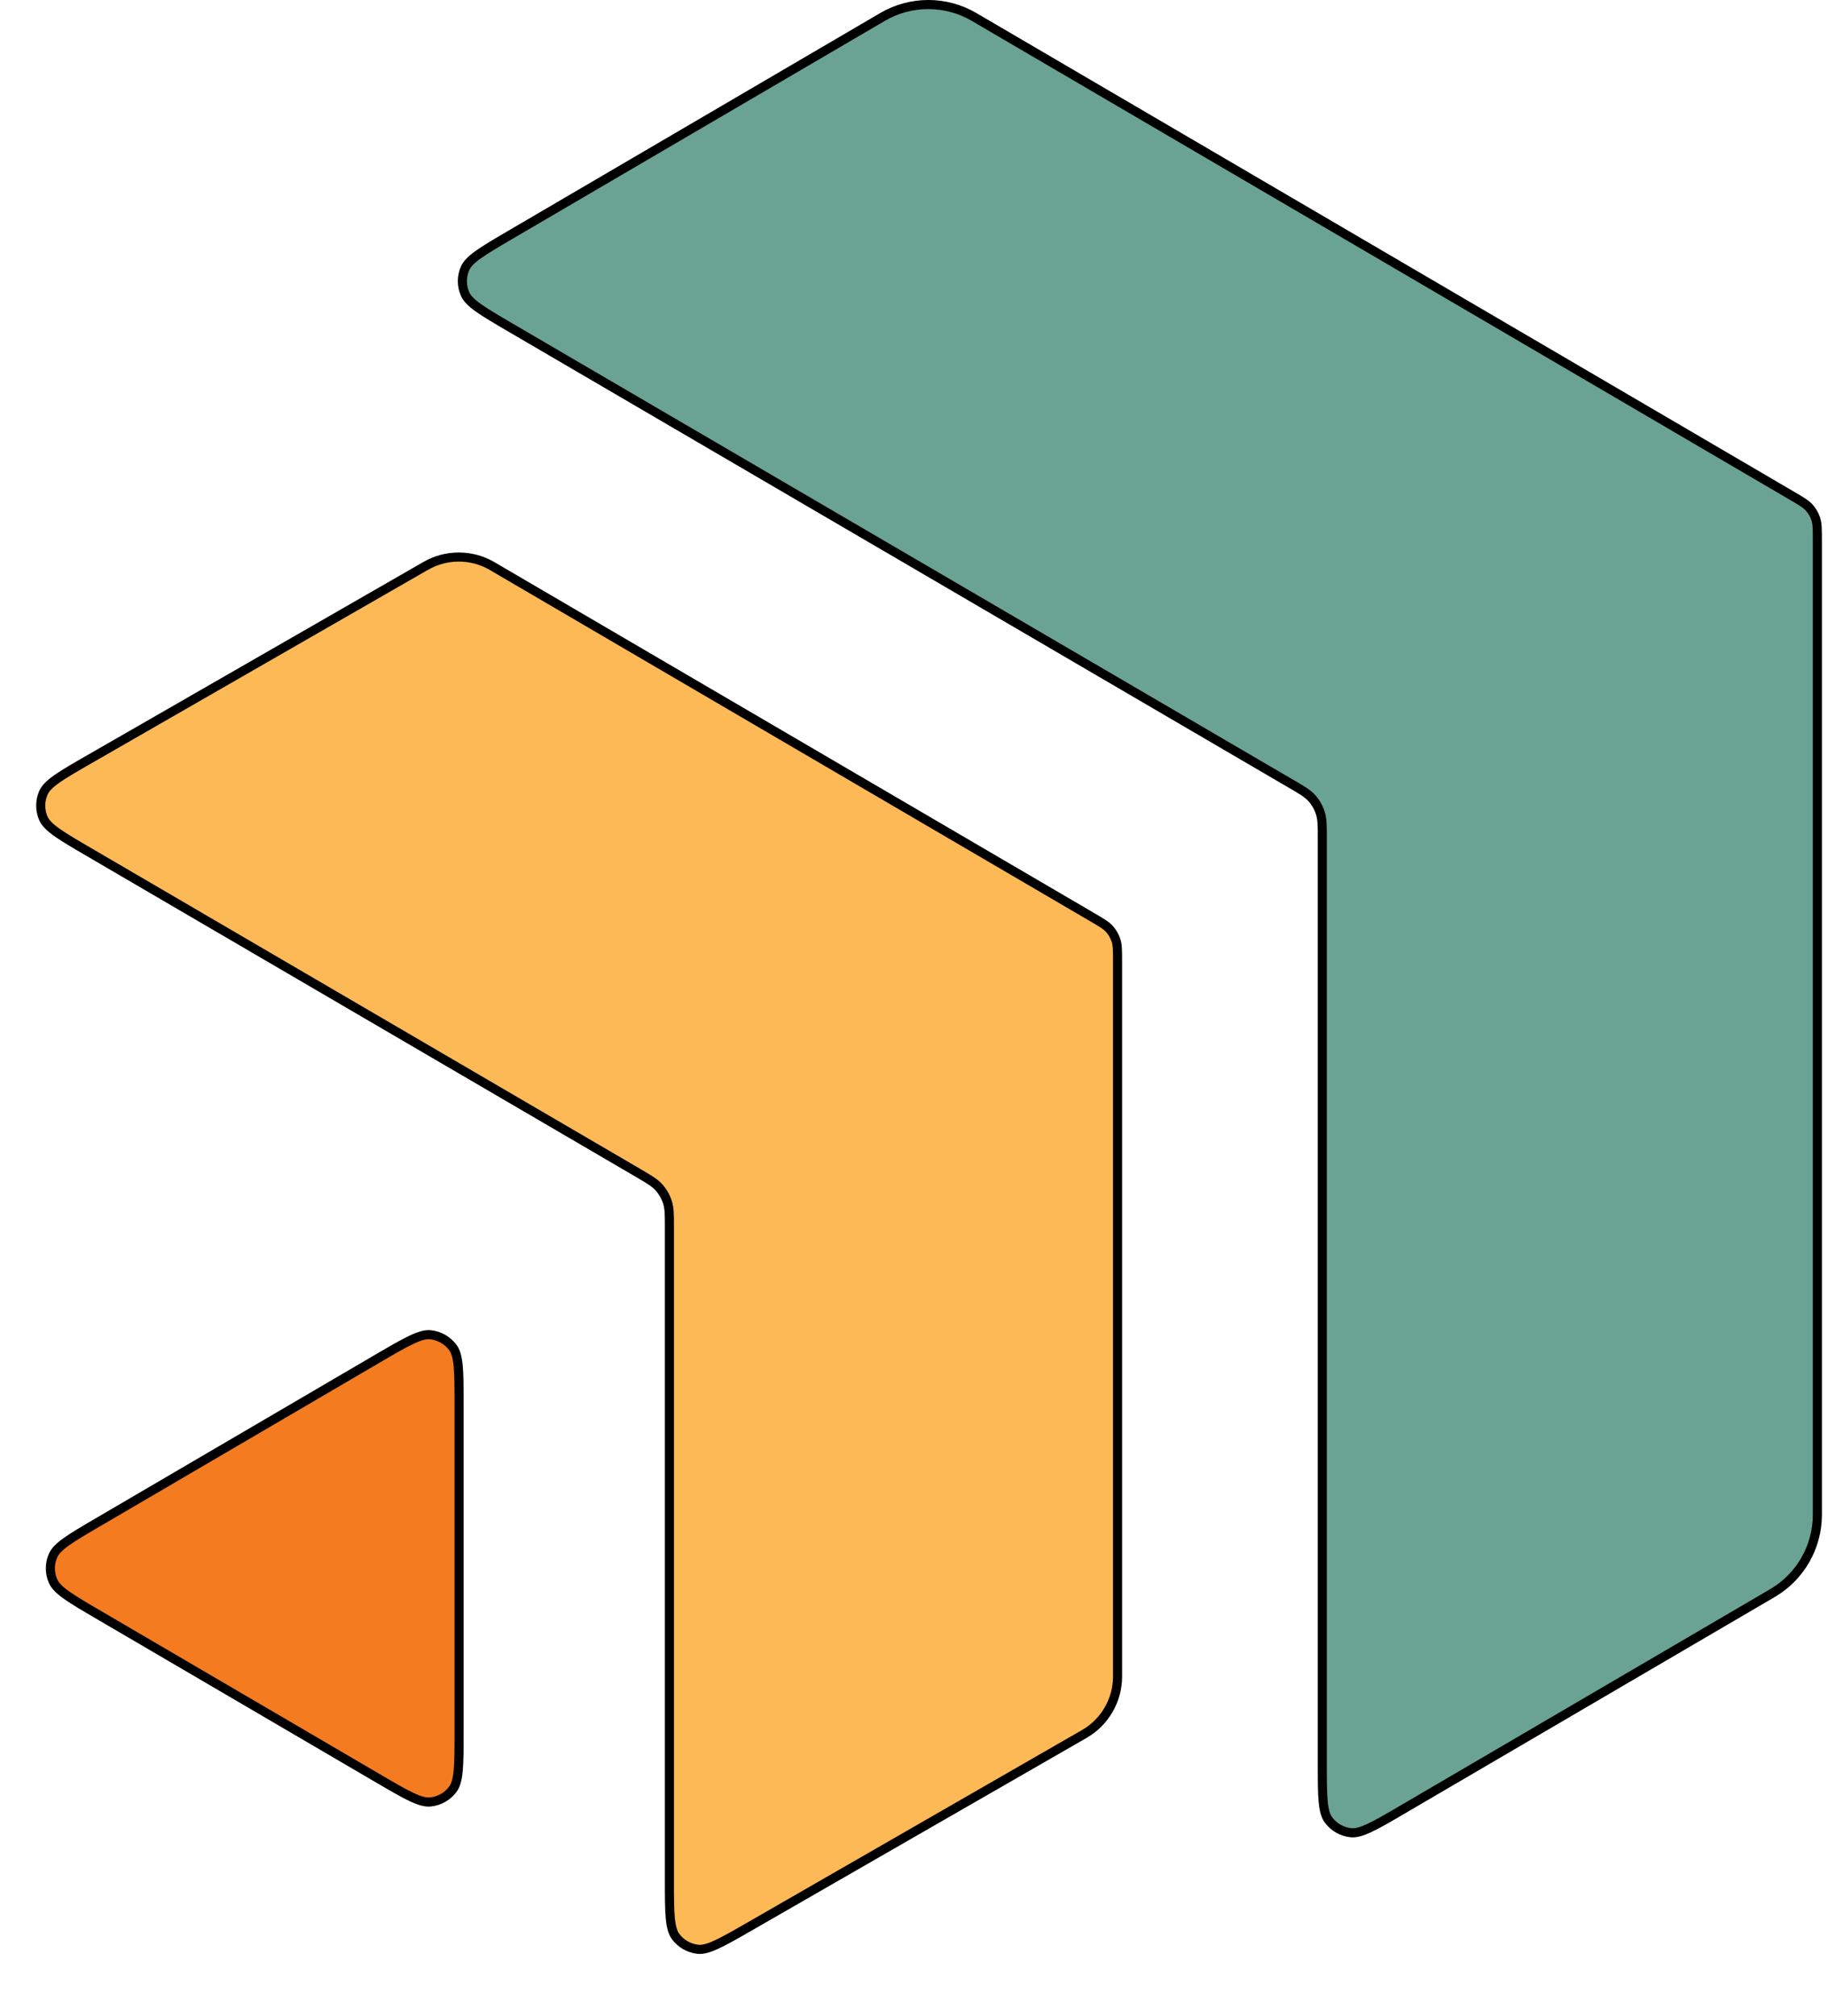 <svg width="39" height="43" viewBox="0 0 39 43" fill="none" xmlns="http://www.w3.org/2000/svg">
<path d="M20.784 0.363L20.784 0.363L38.206 10.558C38.436 10.692 38.531 10.749 38.6 10.826C38.663 10.897 38.711 10.98 38.74 11.07C38.772 11.168 38.773 11.28 38.773 11.545V32.303C38.773 32.994 38.407 33.629 37.812 33.976L37.812 33.976L29.933 38.585C29.625 38.766 29.4 38.897 29.22 38.981C29.04 39.066 28.92 39.095 28.821 39.085C28.629 39.065 28.455 38.965 28.341 38.809C28.282 38.729 28.247 38.611 28.229 38.413C28.211 38.215 28.211 37.955 28.211 37.598V17.872V17.854C28.211 17.612 28.211 17.468 28.168 17.337C28.131 17.221 28.07 17.114 27.989 17.023C27.897 16.921 27.772 16.848 27.564 16.726L27.547 16.717L10.888 6.984C10.585 6.807 10.364 6.677 10.205 6.564C10.046 6.45 9.963 6.361 9.923 6.271C9.845 6.096 9.845 5.897 9.923 5.722C9.963 5.631 10.046 5.542 10.205 5.429C10.364 5.315 10.585 5.185 10.888 5.008L18.826 0.363L18.826 0.363C19.432 0.008 20.178 0.008 20.784 0.363Z" fill="#6AA393" stroke="black" stroke-width="0.194"/>
<path d="M9.074 12.073L9.075 12.073C9.514 11.815 10.062 11.815 10.501 12.073L10.501 12.073L23.277 19.545C23.506 19.679 23.602 19.736 23.671 19.813C23.734 19.884 23.781 19.967 23.81 20.057C23.842 20.155 23.843 20.267 23.843 20.533V35.755C23.843 36.255 23.575 36.72 23.143 36.974C23.143 36.974 23.142 36.974 23.142 36.974L15.996 41.083C15.69 41.259 15.465 41.388 15.286 41.47C15.107 41.553 14.988 41.581 14.889 41.571C14.698 41.55 14.524 41.45 14.411 41.294C14.353 41.214 14.318 41.096 14.3 40.9C14.282 40.704 14.282 40.445 14.282 40.091V26.173L14.282 26.154C14.282 25.912 14.282 25.768 14.239 25.637C14.202 25.521 14.141 25.415 14.06 25.324C13.968 25.221 13.844 25.149 13.635 25.027L13.619 25.017L1.899 18.172C1.594 17.994 1.371 17.863 1.21 17.749C1.05 17.634 0.966 17.545 0.926 17.454C0.849 17.279 0.85 17.078 0.928 16.903C0.969 16.812 1.053 16.724 1.215 16.61C1.375 16.497 1.599 16.368 1.906 16.192L9.074 12.073Z" fill="#FDB956" stroke="black" stroke-width="0.194"/>
<path d="M9.183 38.429C9.084 38.439 8.965 38.41 8.785 38.326C8.605 38.242 8.38 38.11 8.072 37.93L2.098 34.435C1.795 34.258 1.574 34.128 1.415 34.015C1.256 33.901 1.173 33.812 1.133 33.722C1.055 33.547 1.055 33.347 1.133 33.172C1.173 33.082 1.256 32.993 1.415 32.879C1.574 32.766 1.795 32.636 2.098 32.459L8.072 28.964C8.38 28.784 8.605 28.653 8.785 28.569C8.965 28.484 9.084 28.455 9.183 28.465C9.375 28.485 9.55 28.585 9.664 28.741C9.722 28.821 9.758 28.939 9.776 29.137C9.794 29.334 9.794 29.595 9.794 29.952V36.942C9.794 37.299 9.794 37.56 9.776 37.757C9.758 37.955 9.722 38.073 9.664 38.154C9.55 38.309 9.375 38.41 9.183 38.429Z" fill="#F47B20" stroke="black" stroke-width="0.194"/>
</svg>
